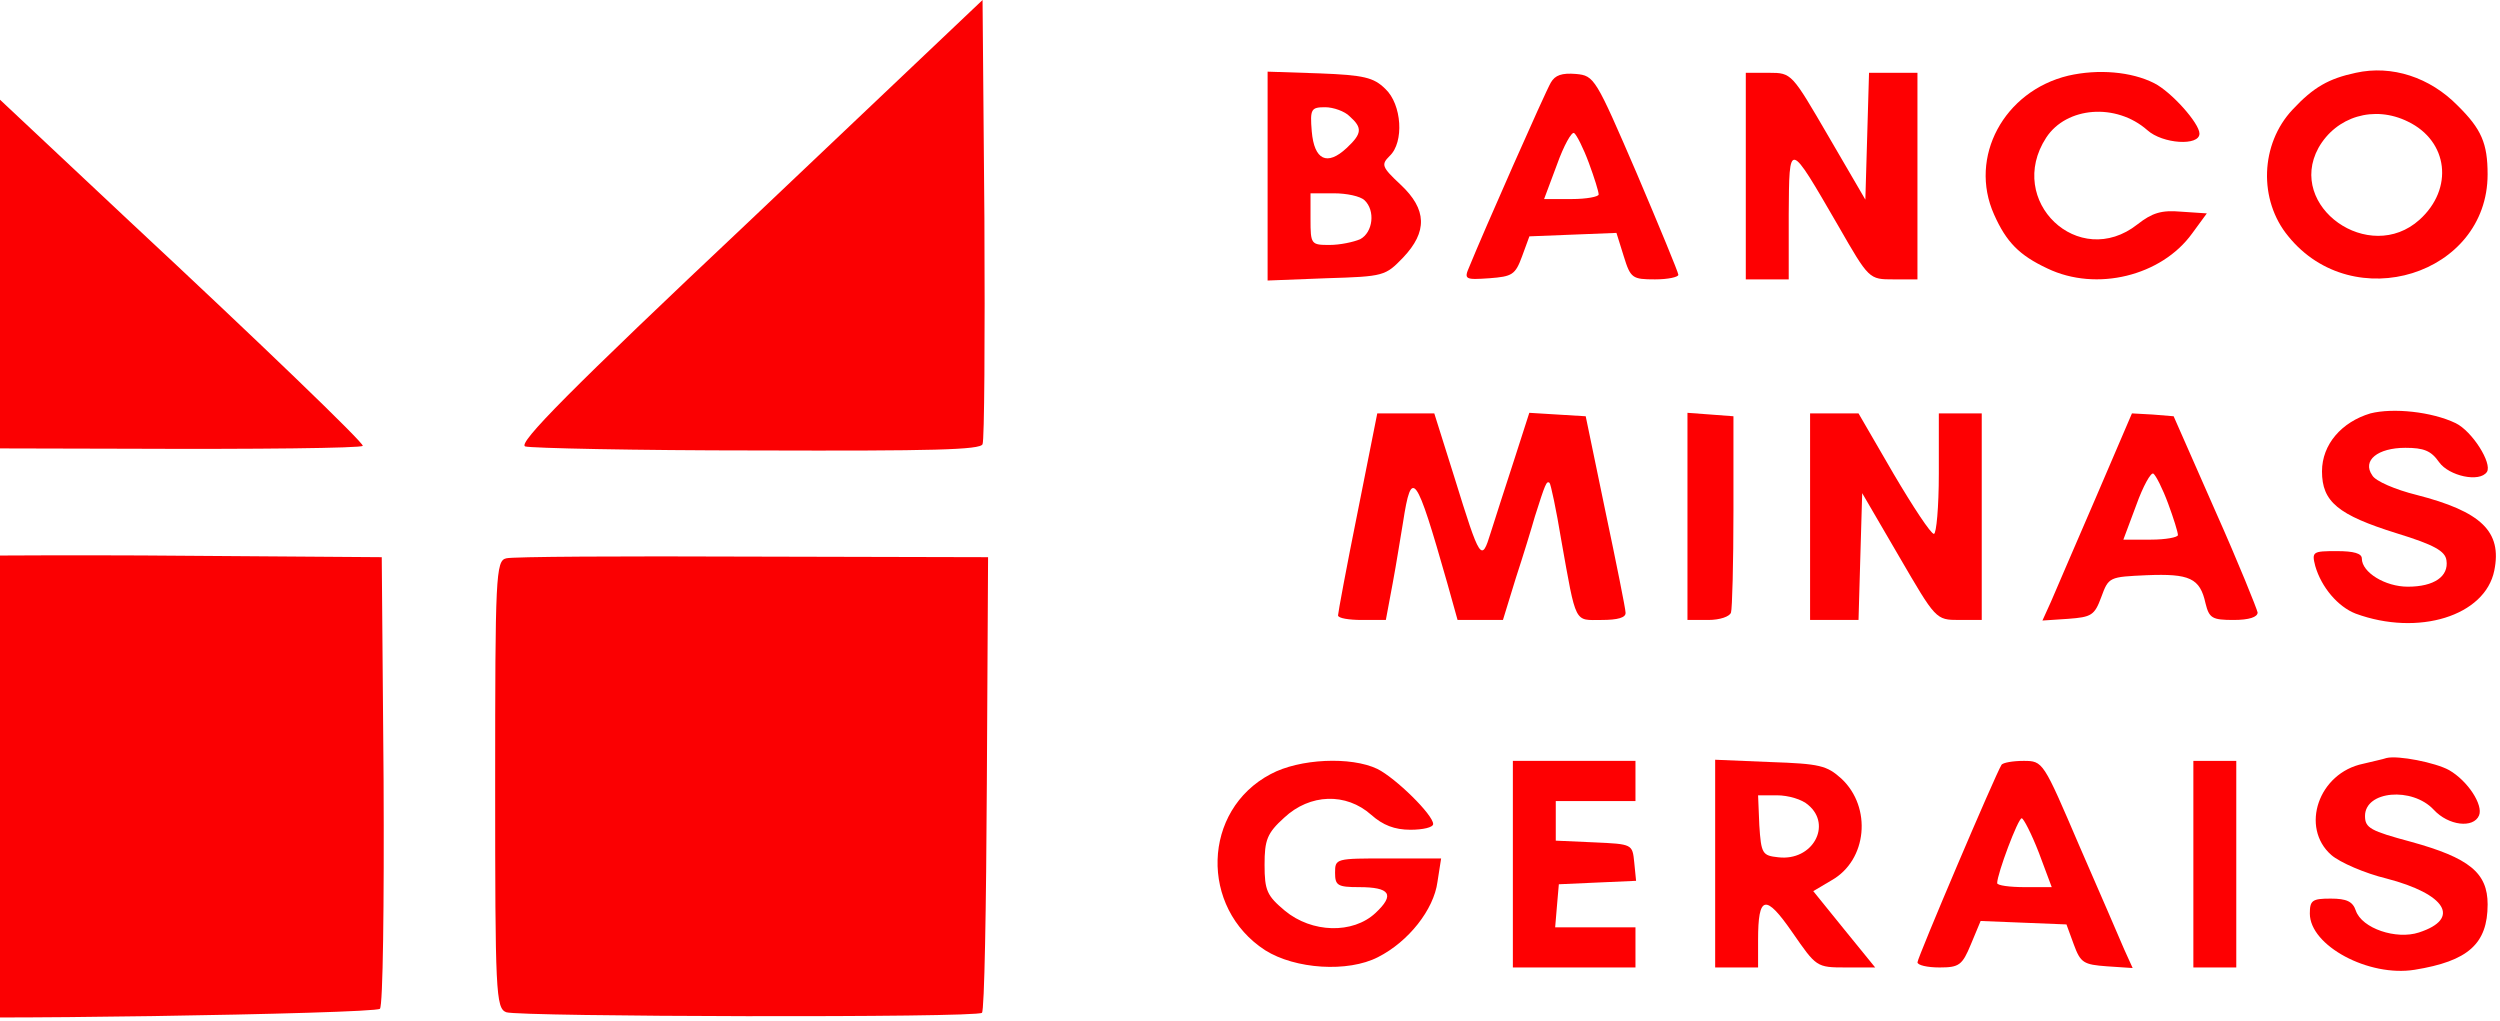 <svg width="213" height="87" viewBox="0 0 213 87" fill="none" xmlns="http://www.w3.org/2000/svg">
<path d="M63.813 18.872C48.561 33.245 44.069 37.792 44.748 38.036C45.218 38.183 54.098 38.379 64.544 38.379C79.431 38.427 83.557 38.33 83.714 37.841C83.871 37.498 83.923 28.845 83.871 18.627L83.714 -8.50247e-06L63.813 18.872Z" fill="#FB0002"/>
<path d="M-8.896 19.116L-8.739 38.183L11.005 38.232C21.817 38.281 30.802 38.183 30.906 37.987C31.063 37.792 22.131 29.187 11.057 18.872L-9 0.049L-8.896 19.116Z" fill="#FB0002"/>
<path d="M176.217 6.447C170.732 7.767 167.703 13.39 169.896 18.279C170.941 20.625 172.038 21.75 174.441 22.874C178.619 24.879 184.156 23.51 186.768 19.892L188.021 18.181L185.827 18.034C184.156 17.888 183.372 18.132 182.119 19.11C177.105 23.07 170.837 17.105 174.336 11.727C176.06 9.088 180.291 8.745 182.955 11.092C184.26 12.265 187.394 12.461 187.394 11.385C187.394 10.505 184.992 7.816 183.529 7.083C181.597 6.105 178.776 5.861 176.217 6.447Z" fill="#FE0002"/>
<path d="M200.714 6.203C198.416 6.692 197.11 7.425 195.334 9.332C192.566 12.265 192.409 17.056 194.968 20.137C200.505 26.981 211.944 23.412 211.944 14.857C211.944 12.216 211.422 10.994 209.385 8.99C207.034 6.594 203.796 5.519 200.714 6.203ZM205.154 10.359C208.601 12.021 209.071 16.079 206.146 18.719C201.863 22.581 194.812 17.594 197.528 12.608C199.043 9.919 202.281 8.941 205.154 10.359Z" fill="#FE0002"/>
<path d="M108 15.003V23.901L113.014 23.706C117.924 23.559 118.029 23.51 119.544 21.945C121.633 19.745 121.581 17.839 119.335 15.736C117.715 14.221 117.663 14.025 118.394 13.292C119.648 12.119 119.439 8.892 118.029 7.572C117.036 6.594 116.201 6.399 112.44 6.252L108 6.105V15.003ZM114.999 9.919C116.096 10.896 116.044 11.385 114.738 12.608C113.067 14.172 111.97 13.634 111.761 11.19C111.604 9.283 111.709 9.136 112.91 9.136C113.589 9.136 114.581 9.479 114.999 9.919ZM116.253 17.056C117.193 17.936 116.984 19.794 115.887 20.381C115.313 20.625 114.164 20.87 113.276 20.87C111.709 20.87 111.656 20.821 111.656 18.67V16.47H113.641C114.738 16.47 115.887 16.714 116.253 17.056Z" fill="#FE0002"/>
<path d="M132.132 7.034C131.662 7.816 126.334 19.892 125.185 22.728C124.715 23.803 124.819 23.852 126.909 23.706C128.841 23.559 129.102 23.412 129.677 21.848L130.304 20.137L134.012 19.99L137.721 19.843L138.348 21.848C138.922 23.706 139.079 23.803 141.012 23.803C142.108 23.803 142.996 23.608 142.996 23.412C142.996 23.217 141.377 19.305 139.445 14.759C135.945 6.643 135.841 6.447 134.274 6.301C133.072 6.203 132.498 6.399 132.132 7.034ZM135.37 13.879C135.841 15.15 136.206 16.323 136.206 16.568C136.206 16.763 135.161 16.959 133.908 16.959H131.557L132.654 14.025C133.229 12.412 133.908 11.19 134.117 11.336C134.326 11.483 134.9 12.608 135.37 13.879Z" fill="#FE0002"/>
<path d="M148.742 15.003V23.803H150.57H152.399V18.279C152.451 11.923 152.346 11.874 156.629 19.257C159.241 23.803 159.241 23.803 161.33 23.803H163.367V15.003V6.203H161.278H159.241L159.084 11.63L158.928 17.008L155.794 11.63C152.66 6.252 152.66 6.203 150.727 6.203H148.742V15.003Z" fill="#FE0002"/>
<path d="M201.961 35.221C199.506 35.954 197.834 37.861 197.834 40.159C197.834 42.75 199.192 43.874 204.207 45.439C207.393 46.417 208.333 46.955 208.437 47.737C208.646 49.106 207.393 49.986 205.147 49.986C203.214 49.986 201.229 48.763 201.229 47.59C201.229 47.15 200.55 46.955 199.088 46.955C197.051 46.955 196.946 47.003 197.26 48.226C197.782 50.035 199.192 51.697 200.707 52.283C206.035 54.239 211.728 52.479 212.512 48.617C213.191 45.292 211.415 43.581 205.878 42.163C204.102 41.723 202.378 40.99 202.117 40.501C201.229 39.23 202.587 38.154 204.938 38.154C206.505 38.154 207.132 38.399 207.811 39.377C208.646 40.55 211.258 41.137 211.885 40.208C212.355 39.474 210.631 36.736 209.221 36.052C207.184 35.074 203.893 34.732 201.961 35.221Z" fill="#FE0002"/>
<path d="M115.671 43.63C114.731 48.275 114 52.235 114 52.43C114 52.675 114.94 52.821 116.037 52.821H118.074L118.649 49.741C118.962 48.079 119.328 45.732 119.537 44.51C120.268 39.768 120.634 40.306 123.297 49.643L124.185 52.821H126.118H128.051L129.148 49.252C129.774 47.346 130.506 44.95 130.767 44.021C131.655 41.234 131.759 40.941 132.02 41.137C132.125 41.234 132.595 43.434 133.013 45.977C134.319 53.31 134.11 52.821 136.46 52.821C137.818 52.821 138.55 52.626 138.497 52.186C138.497 51.892 137.714 47.981 136.774 43.532L135.102 35.465L132.699 35.319L130.297 35.172L128.991 39.23C128.26 41.479 127.372 44.217 127.006 45.39C126.223 47.932 126.118 47.786 123.924 40.697L122.201 35.221H119.746H117.343L115.671 43.63Z" fill="#FE0002"/>
<path d="M143.772 43.972V52.821H145.548C146.541 52.821 147.377 52.528 147.481 52.186C147.585 51.892 147.69 47.981 147.69 43.532V35.465L145.757 35.319L143.772 35.172V43.972Z" fill="#FE0002"/>
<path d="M154.219 44.021V52.821H156.309H158.346L158.502 47.395L158.659 42.017L161.793 47.395C164.927 52.772 164.927 52.821 166.912 52.821H168.844V44.021V35.221H167.016H165.188V40.354C165.188 43.19 164.979 45.488 164.77 45.488C164.509 45.488 162.994 43.19 161.323 40.354L158.346 35.221H156.256H154.219V44.021Z" fill="#FE0002"/>
<path d="M178.56 42.408C176.836 46.417 175.113 50.377 174.747 51.257L174.016 52.87L176.209 52.724C178.194 52.577 178.455 52.43 179.03 50.866C179.657 49.154 179.709 49.154 182.895 49.008C186.552 48.861 187.44 49.252 187.91 51.404C188.223 52.675 188.484 52.821 190.312 52.821C191.618 52.821 192.349 52.577 192.349 52.186C192.297 51.892 190.73 47.981 188.745 43.532L185.194 35.465L183.418 35.319L181.642 35.221L178.56 42.408ZM184.723 42.897C185.194 44.168 185.559 45.341 185.559 45.586C185.559 45.781 184.514 45.977 183.261 45.977H180.91L182.007 43.043C182.582 41.43 183.261 40.208 183.47 40.354C183.679 40.501 184.253 41.626 184.723 42.897Z" fill="#FE0002"/>
<path d="M-8.634 47.57C-8.843 47.716 -9 56.517 -9 67.077V86.242L-7.537 86.535C-5.5 86.975 31.898 86.388 32.369 85.948C32.63 85.704 32.734 77.001 32.682 66.49L32.525 47.472L12.102 47.325C0.872 47.276 -8.425 47.374 -8.634 47.57Z" fill="#FB0002"/>
<path d="M43.129 47.57C42.241 47.765 42.188 49.085 42.188 66.832C42.188 84.531 42.241 85.899 43.129 86.242C44.173 86.633 83.244 86.731 83.662 86.29C83.871 86.144 84.027 77.344 84.079 66.735L84.184 47.472L64.074 47.423C53.053 47.374 43.599 47.423 43.129 47.57Z" fill="#FB0002"/>
<path d="M203.327 64.583C203.066 64.681 202.126 64.877 201.343 65.072C197.53 65.855 195.963 70.499 198.626 72.846C199.358 73.481 201.499 74.41 203.327 74.85C208.394 76.17 209.7 78.273 206.096 79.446C204.163 80.082 201.238 79.104 200.716 77.588C200.455 76.806 199.932 76.561 198.574 76.561C197.007 76.561 196.798 76.708 196.798 77.833C196.798 80.57 201.813 83.259 205.73 82.624C210.274 81.89 211.946 80.424 211.946 77.05C211.946 74.361 210.379 73.09 205.417 71.721C201.969 70.792 201.499 70.548 201.499 69.521C201.499 67.37 205.521 67.028 207.349 68.984C208.603 70.352 210.745 70.597 211.215 69.472C211.58 68.592 210.274 66.539 208.655 65.61C207.506 64.975 204.32 64.339 203.327 64.583Z" fill="#FE0002"/>
<path d="M108.263 65.952C102.413 69.032 102.204 77.344 107.793 80.962C110.353 82.575 114.845 82.868 117.404 81.548C120.016 80.228 122.157 77.49 122.471 75.144L122.784 73.139H118.24C113.8 73.139 113.748 73.139 113.748 74.361C113.748 75.437 113.957 75.584 115.785 75.584C118.449 75.584 118.867 76.219 117.195 77.784C115.263 79.593 111.763 79.495 109.465 77.588C107.95 76.317 107.741 75.877 107.741 73.677C107.741 71.575 107.95 70.988 109.412 69.668C111.606 67.615 114.688 67.517 116.83 69.424C117.822 70.303 118.814 70.695 120.172 70.695C121.217 70.695 122.105 70.499 122.105 70.206C122.105 69.424 118.919 66.295 117.352 65.512C115.106 64.437 110.718 64.632 108.263 65.952Z" fill="#FE0002"/>
<path d="M128.896 73.628V82.428H134.119H139.342V80.717V79.006H135.895H132.5L132.656 77.148L132.813 75.339L136.104 75.192L139.394 75.046L139.238 73.481C139.081 71.917 139.081 71.917 135.843 71.77L132.552 71.624V69.961V68.25H135.947H139.342V66.539V64.828H134.119H128.896V73.628Z" fill="#FE0002"/>
<path d="M146.132 73.579V82.428H147.96H149.789V80.082C149.789 76.268 150.415 76.121 152.714 79.446C154.751 82.379 154.751 82.428 157.258 82.428H159.765L157.101 79.153L154.49 75.926L156.057 74.997C159.086 73.286 159.504 68.788 156.892 66.344C155.639 65.219 155.064 65.072 150.833 64.926L146.132 64.73V73.579ZM154.072 68.592C156.109 70.303 154.437 73.384 151.512 73.041C150.154 72.895 150.05 72.748 149.893 70.303L149.789 67.761H151.408C152.348 67.761 153.549 68.103 154.072 68.592Z" fill="#FE0002"/>
<path d="M170.525 65.17C170.003 66.001 163.369 81.597 163.369 81.988C163.369 82.233 164.205 82.428 165.25 82.428C166.921 82.428 167.182 82.233 167.913 80.473L168.749 78.468L172.405 78.615L176.062 78.761L176.689 80.473C177.263 82.037 177.524 82.184 179.509 82.33L181.703 82.477L180.972 80.864C180.606 79.984 178.882 76.024 177.159 72.064C174.077 64.877 174.077 64.828 172.405 64.828C171.518 64.828 170.63 64.975 170.525 65.17ZM173.711 72.65L174.808 75.584H172.51C171.204 75.584 170.159 75.437 170.159 75.241C170.159 74.459 171.935 69.717 172.249 69.717C172.405 69.717 173.084 71.037 173.711 72.65Z" fill="#FE0002"/>
<path d="M186.875 73.628V82.428H188.703H190.531V73.628V64.828H188.703H186.875V73.628Z" fill="#FE0002"/>
</svg>
